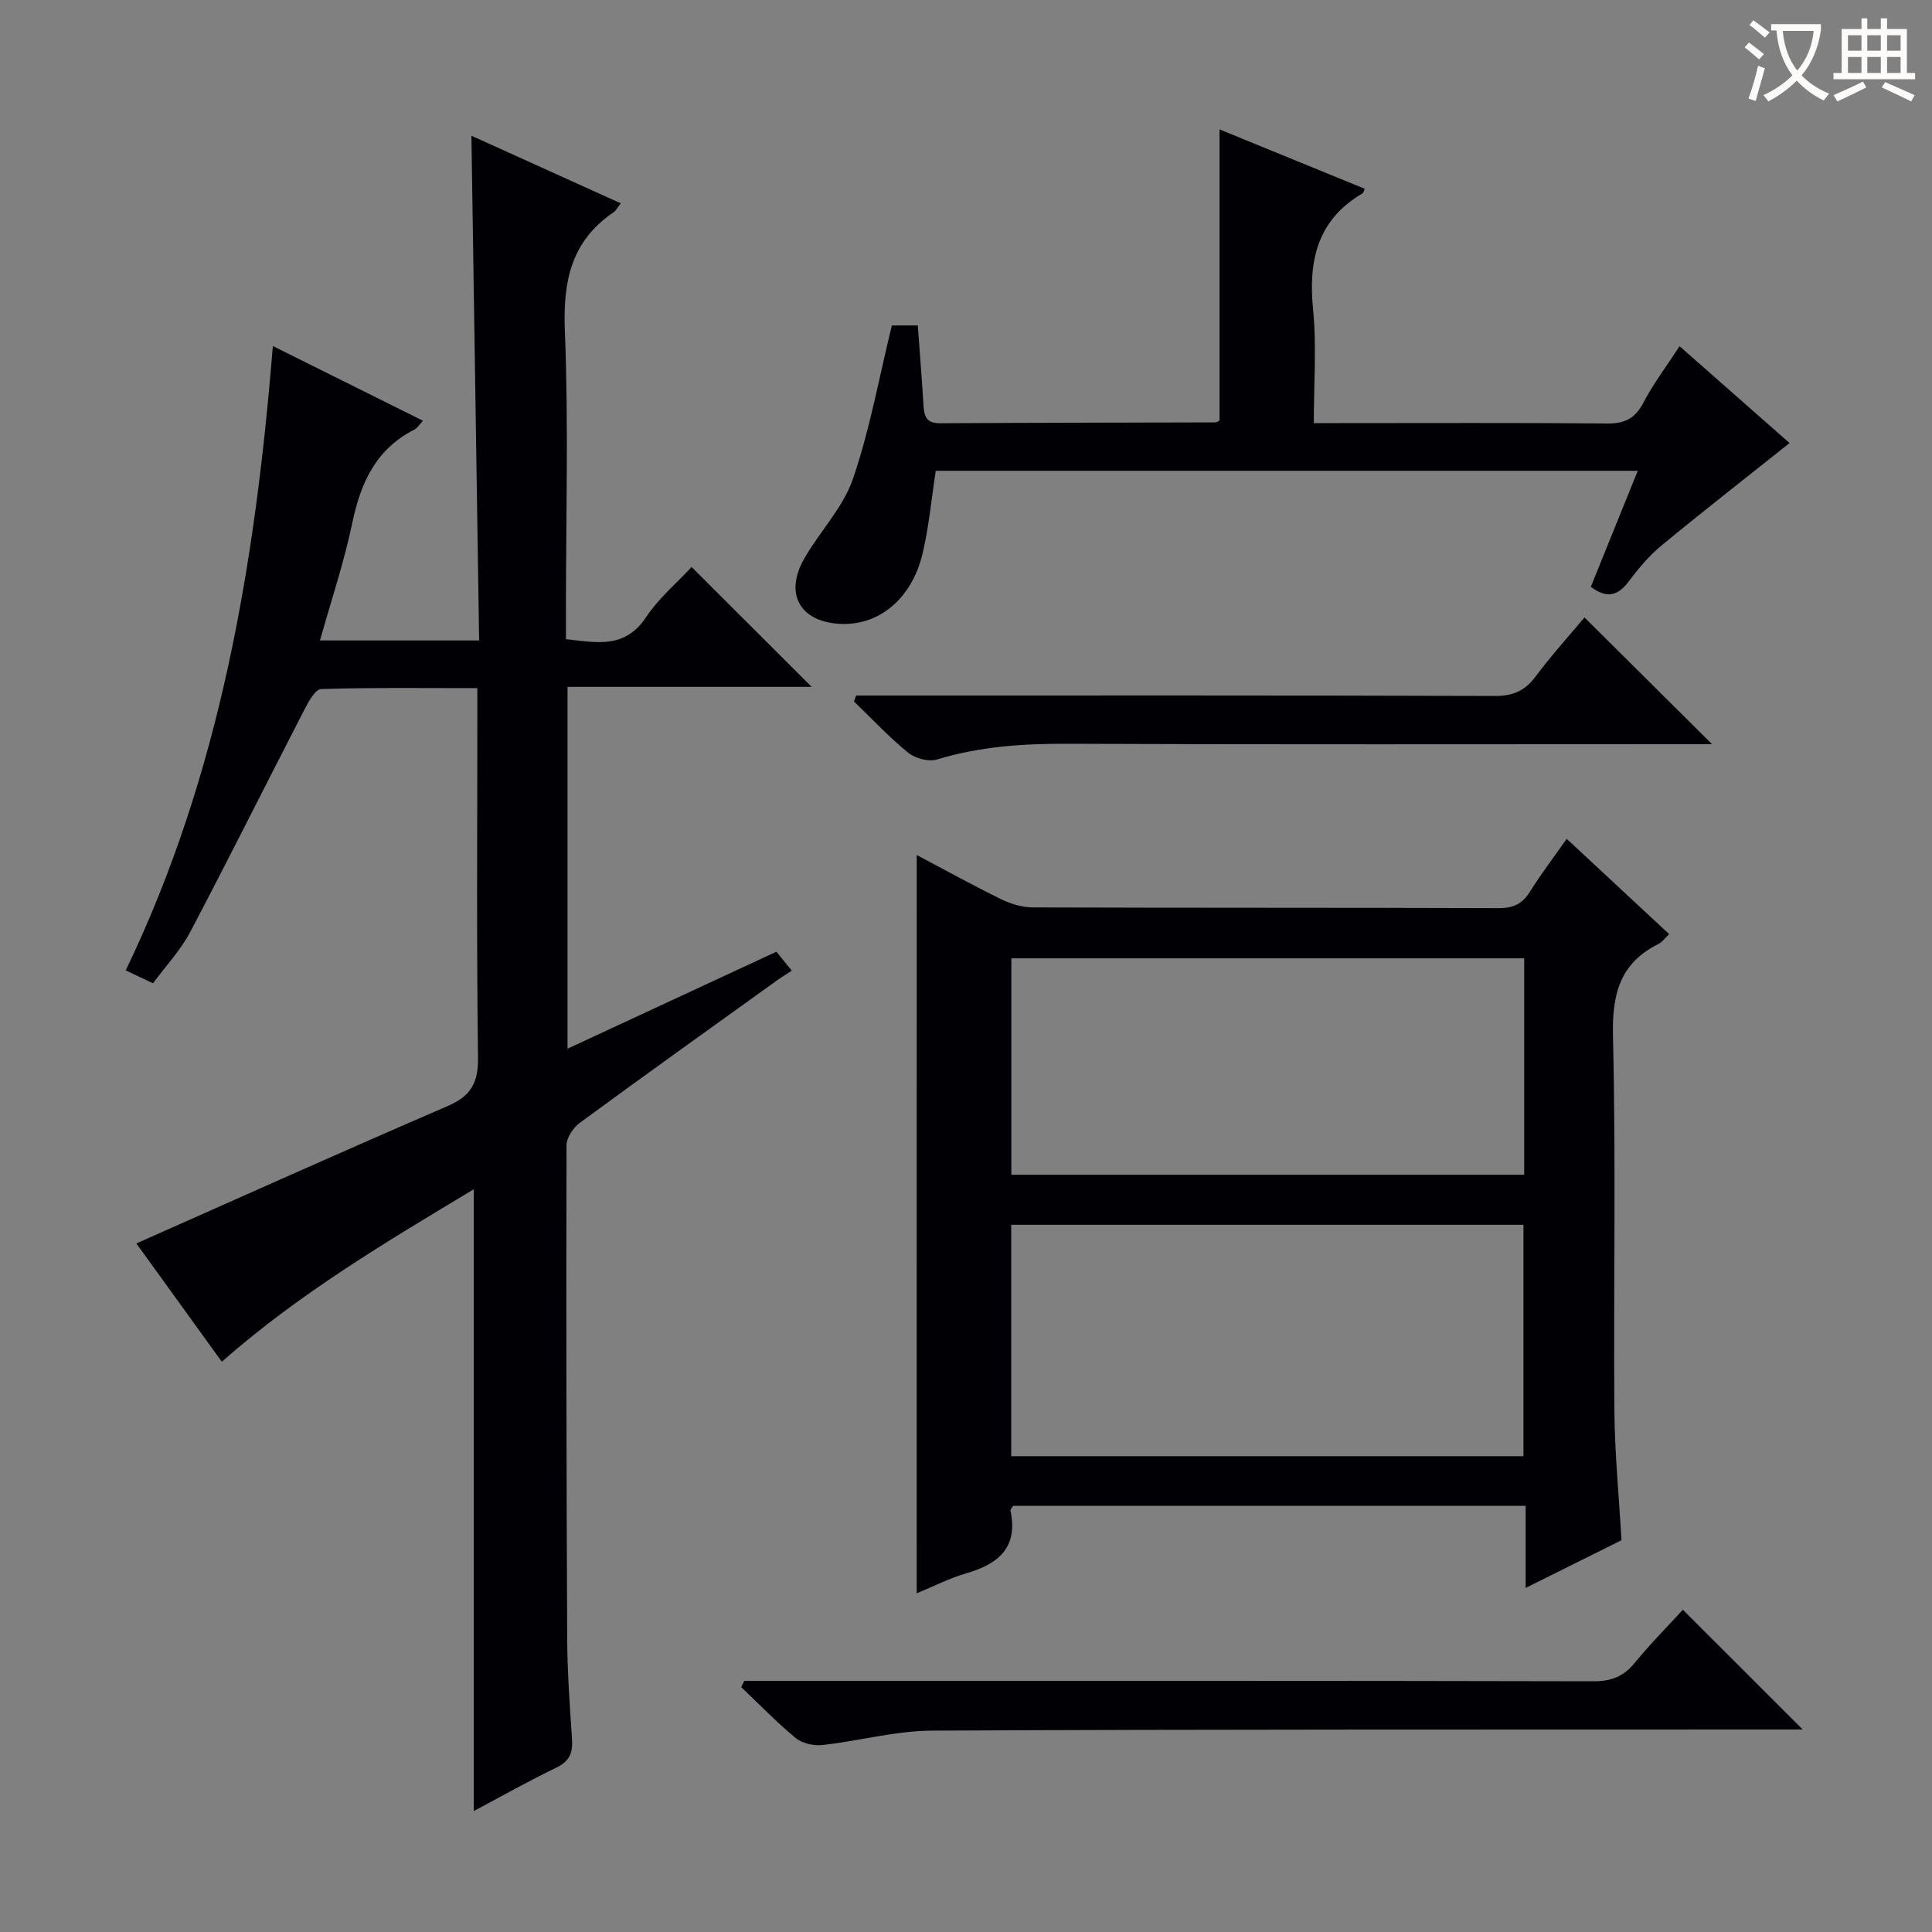 <svg enable-background="new 0 0 400 400" viewBox="0 0 400 400" xmlns="http://www.w3.org/2000/svg"><rect x="0" y="0" width="400" height="400" fill="#808080" stroke="none"/><g fill="#010105"><path d="m98.09 374.96c0-42.86 0-85.46 0-128.74-17.94 10.8-35.98 21.46-52.17 35.71-6.14-8.5-12.15-16.81-17.69-24.49 21.63-9.59 42.97-19.18 64.45-28.44 4.82-2.08 6.36-4.81 6.29-10.05-.32-23.5-.14-47-.14-70.5 0-1.79 0-3.59 0-5.98-11.12 0-21.75-.14-32.35.19-1.2.04-2.59 2.59-3.43 4.21-7.92 15.35-15.62 30.81-23.67 46.09-1.98 3.76-5.01 6.97-7.7 10.62-2.03-.96-3.65-1.73-5.65-2.67 19.58-40.66 26.81-84.13 30.46-129.27 10.6 5.28 20.6 10.26 31.08 15.47-.78.83-1.18 1.53-1.77 1.83-7.98 4.04-11.14 11.03-12.88 19.4-1.68 8.06-4.34 15.92-6.67 24.26h32.95c-.54-34.8-1.06-69.34-1.6-104.5 10.16 4.6 20.42 9.24 30.93 14-.71.89-1.01 1.53-1.52 1.87-8.83 5.99-10.47 14.38-10.06 24.6.77 19.3.22 38.66.22 57.99v5.77c6.37.71 12.2 2.04 16.57-4.52 2.64-3.97 6.44-7.16 9.45-10.42 8.13 8.12 16.22 16.2 24.85 24.82-16.93 0-33.57 0-50.54 0v74.91c14.45-6.71 28.66-13.31 43.25-20.08.81.99 1.69 2.09 3.18 3.93-1.09.71-2.07 1.3-2.99 1.96-13.65 9.81-27.33 19.58-40.88 29.53-1.37 1.01-2.77 3.08-2.77 4.67-.08 34-.02 67.99.14 101.99.03 6.98.53 13.96 1 20.93.19 2.8-.48 4.58-3.22 5.9-5.81 2.81-11.46 6-17.12 9.01z"/><path d="m189.8 177.02c5.73 3.03 11.52 6.23 17.45 9.14 2 .98 4.36 1.7 6.57 1.71 32.16.11 64.32.03 96.47.15 3.04.01 4.89-.89 6.47-3.41 2.29-3.65 4.91-7.09 7.61-10.94 7.15 6.66 14.07 13.09 21.21 19.73-.85.8-1.43 1.65-2.23 2.05-8.04 4.01-9.61 10.47-9.4 19.12.62 25.81.1 51.65.29 77.47.07 8.78.94 17.55 1.47 26.85-6.16 3.07-12.6 6.27-19.84 9.87 0-6.18 0-11.41 0-16.99-35.75 0-70.98 0-106.13 0-.25.45-.58.76-.53.99 1.6 7.57-2.41 11.02-9.07 12.95-3.62 1.05-7.03 2.81-10.35 4.17.01-51 .01-101.76.01-152.86zm19.56 124.47h106.06c0-16.21 0-32.08 0-47.91-35.63 0-70.85 0-106.06 0zm106.21-103.08c-35.6 0-70.95 0-106.18 0v44.81h106.18c0-15.13 0-29.89 0-44.81z"/><path d="m282.55 39.08c-.27.62-.29.85-.4.92-9.4 5.49-11.3 13.9-10.29 24.09.75 7.56.15 15.26.15 23.51h5.26c18.5 0 36.99-.09 55.49.08 3.63.03 5.77-1.03 7.48-4.3 2.06-3.95 4.8-7.55 7.5-11.7 7.92 6.98 15.73 13.85 22.77 20.05-9.04 7.2-17.89 14.1-26.54 21.23-2.54 2.1-4.73 4.71-6.72 7.37-2.21 2.96-4.49 3.72-7.89 1.17 3.15-7.78 6.34-15.68 9.72-24.03-48.86 0-97.08 0-145.34 0-.9 5.82-1.41 11.59-2.74 17.17-2.2 9.2-8.8 14.71-16.56 14.54-8.6-.19-12.18-6-7.97-13.45 3.18-5.62 8.03-10.55 10.09-16.5 3.49-10.09 5.37-20.74 8.09-31.85h5.37c.38 5.23.82 10.63 1.15 16.04.14 2.32.25 4.23 3.46 4.21 18.99-.12 37.99-.12 56.98-.18.3 0 .6-.25.88-.38 0-19.92 0-39.82 0-60.28 10.01 4.09 20.03 8.19 30.06 12.29z"/><path d="m154.1 348h5.37c56.81 0 113.63-.04 170.44.09 3.69.01 6.22-.98 8.53-3.8 3.25-3.97 6.89-7.63 9.98-11.01 8.35 8.35 16.5 16.49 24.81 24.79-1.55 0-3.46 0-5.37 0-58.31.03-116.63-.05-174.94.24-7.56.04-15.09 2.15-22.66 2.98-1.8.2-4.17-.34-5.52-1.45-3.96-3.27-7.55-7-11.28-10.54.21-.44.43-.87.64-1.3z"/><path d="m177.26 144h5.33c42.31 0 84.62-.05 126.93.09 3.73.01 6.18-1.05 8.38-3.99 3.28-4.39 6.97-8.47 10.15-12.27 8.74 8.69 17.42 17.31 26.41 26.24-1.54 0-3.26 0-4.97 0-42.81 0-85.62.1-128.43-.08-9.21-.04-18.18.55-27.05 3.25-1.73.53-4.52-.21-5.97-1.39-3.99-3.25-7.53-7.04-11.24-10.62.15-.41.3-.82.46-1.23z"/></g><path d="m362.1 8.8c1.1.8 2.1 1.6 3.1 2.4l-1 1.1c-1.3-1.1-2.3-2-3-2.5zm1.9 4.8c.5.2.9.4 1.4.5-.6 2.3-1.3 4.5-1.9 6.8l-1.5-.5c.8-2.1 1.4-4.3 2-6.8zm-1-9.4c1.3.9 2.4 1.8 3.4 2.5l-1 1.1c-1.4-1.2-2.4-2.1-3.2-2.6zm3.7 2.2v-1.4h10.3v1.2c-.5 3.6-1.8 6.8-4 9.4 1.5 1.6 3.4 2.8 5.7 3.8-.3.4-.7.8-1.1 1.4-2.3-1.1-4.1-2.5-5.6-4.1-1.6 1.6-3.6 3.1-5.9 4.3-.3-.5-.7-.9-1-1.3 2.4-1.1 4.4-2.5 6-4.1-1.9-2.5-3-5.6-3.3-9.3h-1.1zm8.8 0h-6.4c.3 3.3 1.3 6 3 8.2 2-2.3 3.1-5.1 3.4-8.2z" fill="#fcfbfa"/><path d="m385.3 3.8h1.3v2.2h2.8v-2.2h1.3v2.2h4.1v9.1h1.7v1.3h-16.9v-1.3h1.7v-9.1h4.1v-2.2zm.4 13.1.7 1.2c-1.8.9-3.8 1.9-6 2.9-.2-.4-.5-.8-.8-1.3 2.3-1 4.3-1.9 6.1-2.8zm-3.1-6.4h2.8v-3.2h-2.8zm0 4.6h2.8v-3.3h-2.8zm4-4.6h2.8v-3.2h-2.8zm0 4.6h2.8v-3.3h-2.8zm3.7 1.9c2.1.9 4.1 1.8 6.1 2.7l-.7 1.3c-2.2-1.1-4.2-2-6.1-2.9zm3.2-9.7h-2.8v3.2h2.8zm-2.8 7.8h2.8v-3.3h-2.8z" fill="#fcfbfa"/></svg>